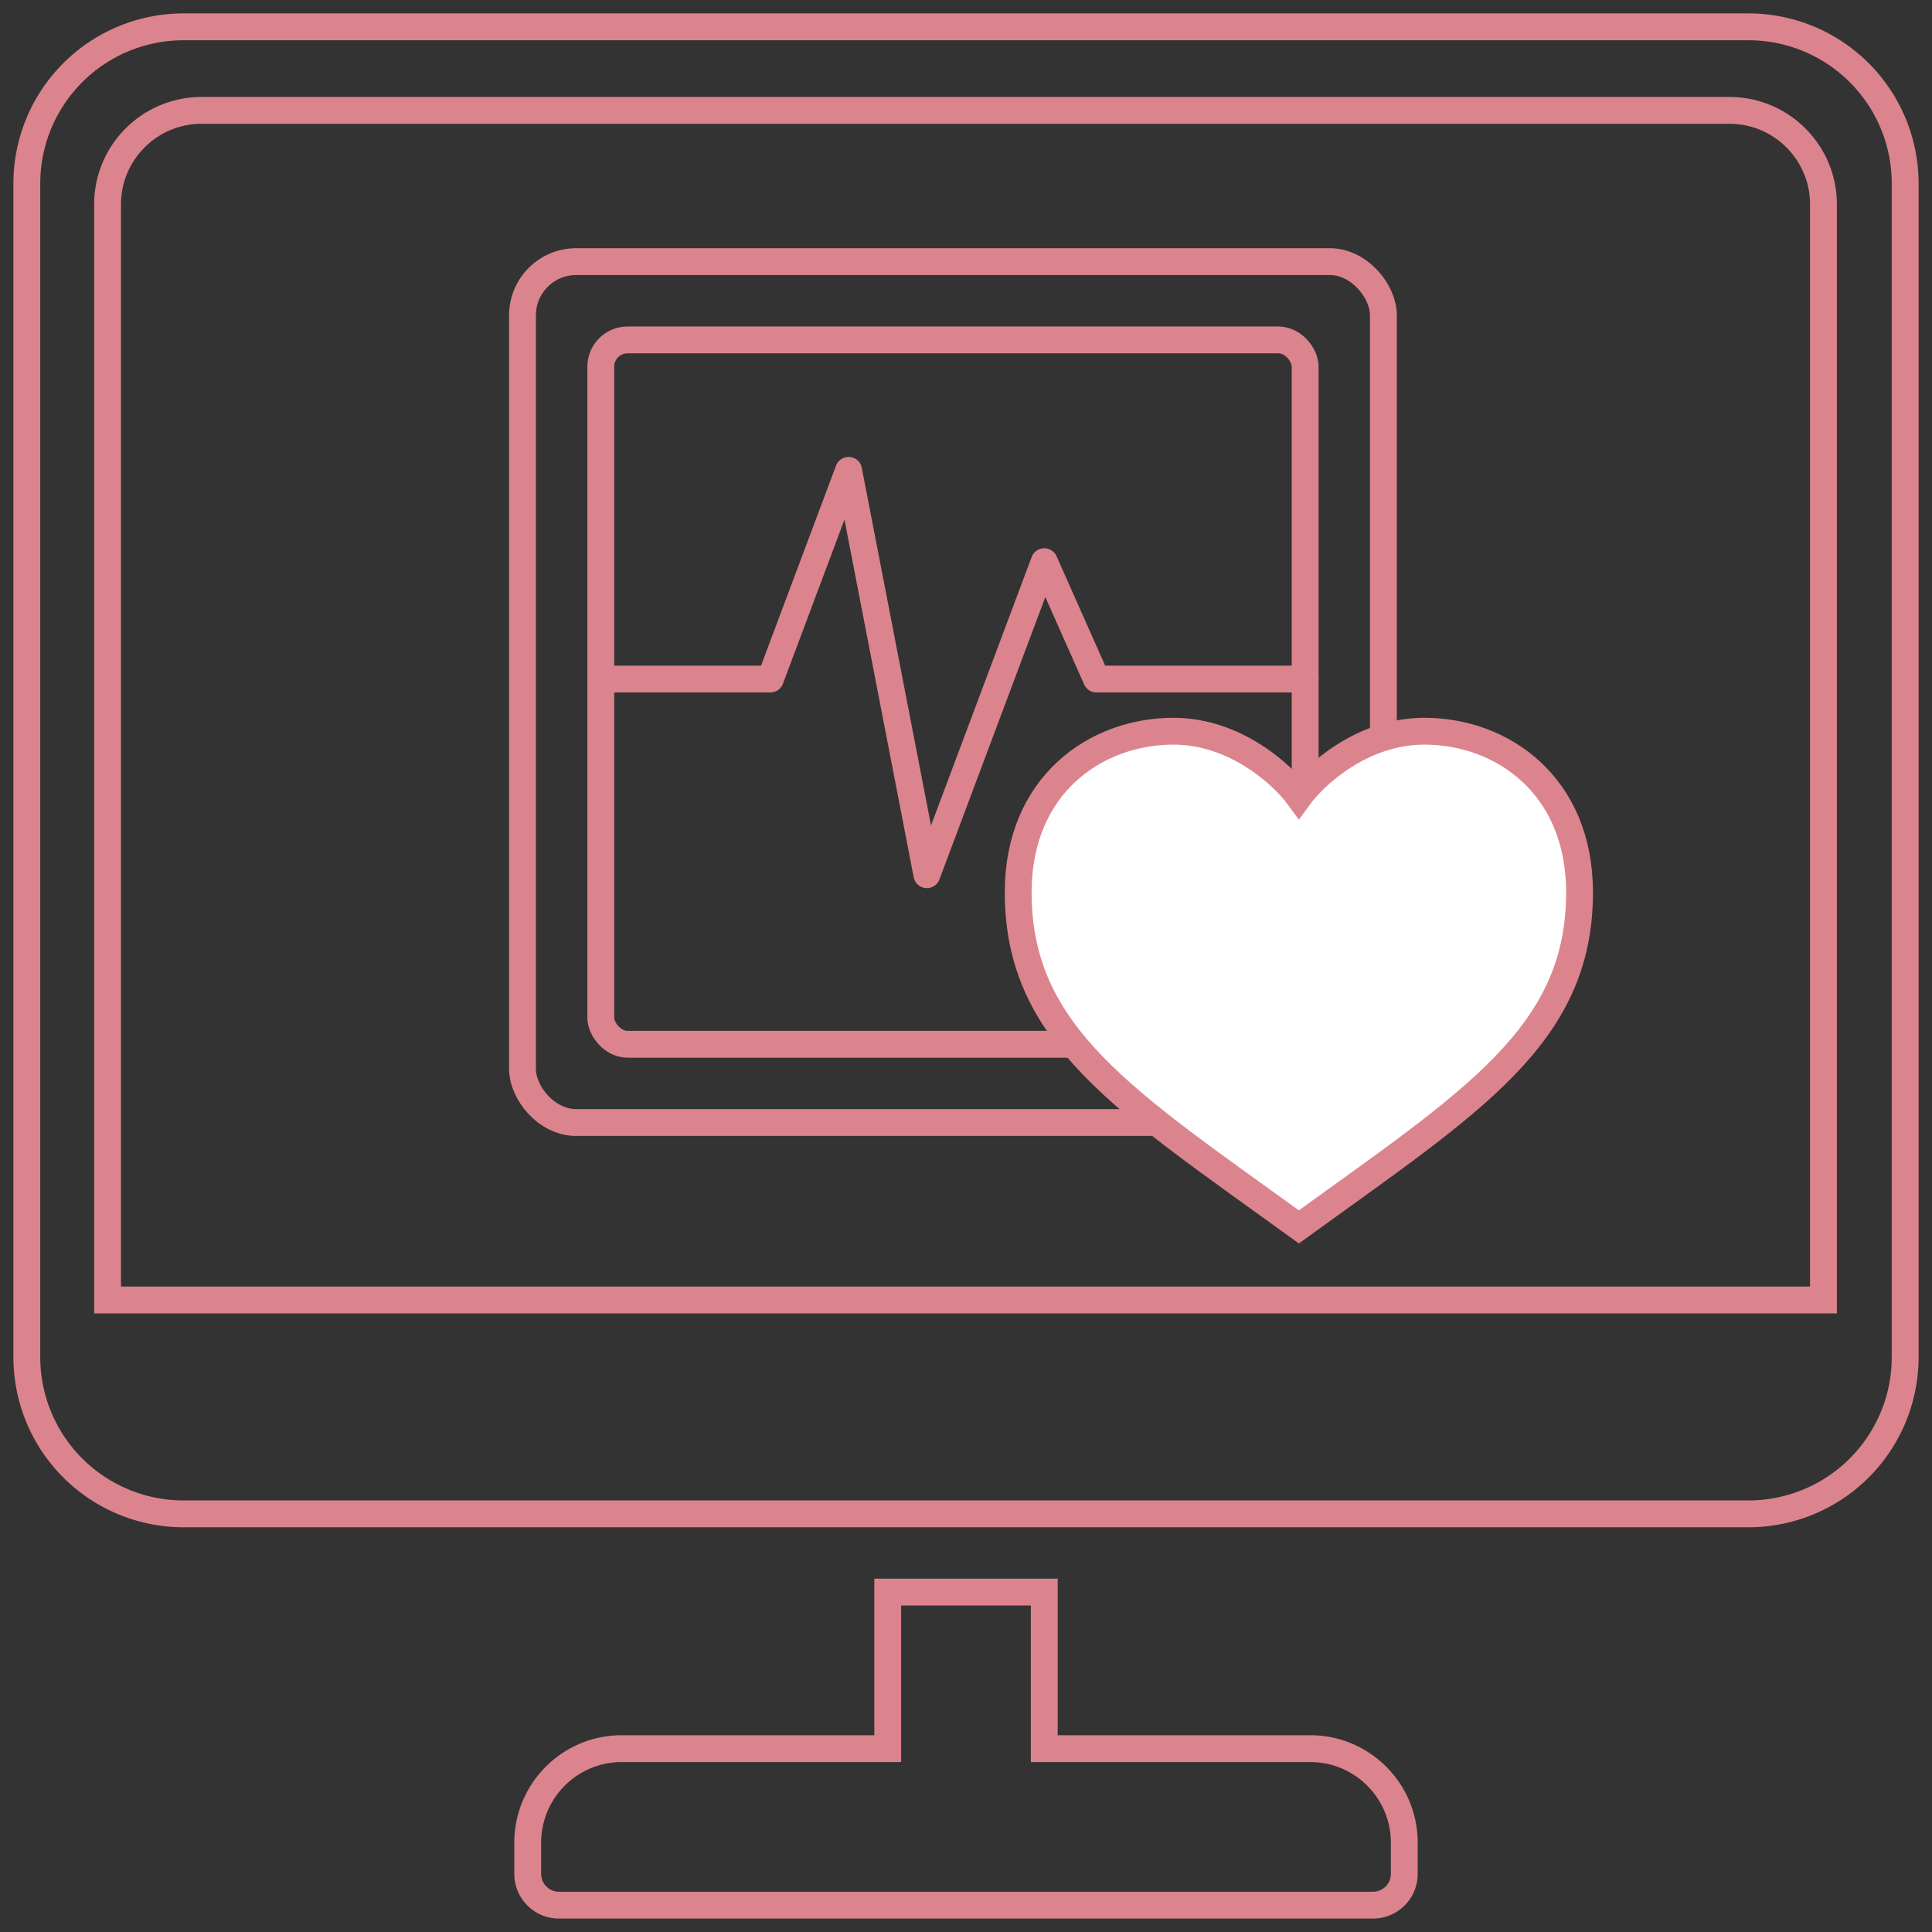 <svg width="72" height="72" xmlns="http://www.w3.org/2000/svg"><rect width="100%" height="100%" fill="#333333" stroke="none"/><g fill="none" fill-rule="evenodd"><path d="M0 0h72v72H0z"/><g transform="translate(1 1)" stroke="#dc848d"><path d="M64.167 0H5.833A5.84 5.84 0 000 5.833v43.75a5.84 5.84 0 005.833 5.834h58.334A5.84 5.84 0 0070 49.583V5.833A5.84 5.84 0 0064.167 0zM3.009 6.614c0-1.93 1.57-3.5 3.5-3.5h56.946c1.93 0 3.5 1.57 3.5 3.5v40.833H3.009V6.614zM37.917 58.333h-5.834v5.834h-9.916c-1.93 0-3.5 1.57-3.5 3.5v1.166c0 .645.521 1.167 1.166 1.167h30.334c.645 0 1.166-.522 1.166-1.167v-1.166c0-1.93-1.57-3.5-3.5-3.5h-9.916v-5.834z"/><rect x="18.472" y="8.75" width="32.083" height="32.083" rx="2"/><rect x="21.389" y="11.667" width="26.25" height="26.25" rx="1"/><path d="M42.73 26.25c2.316 0 4.081 1.632 4.675 2.448.593-.816 2.359-2.448 4.673-2.448 2.894 0 5.787 2.003 5.787 6.009 0 5.341-4.006 7.79-10.46 12.463-6.455-4.673-10.46-7.122-10.46-12.463 0-4.006 2.893-6.009 5.786-6.009z" fill="#FFF"/><path stroke-linecap="round" stroke-linejoin="round" d="M21.389 24.306h6.32l2.916-7.778 2.917 15.07 4.375-11.667 1.944 4.375h7.778"/></g></g></svg>